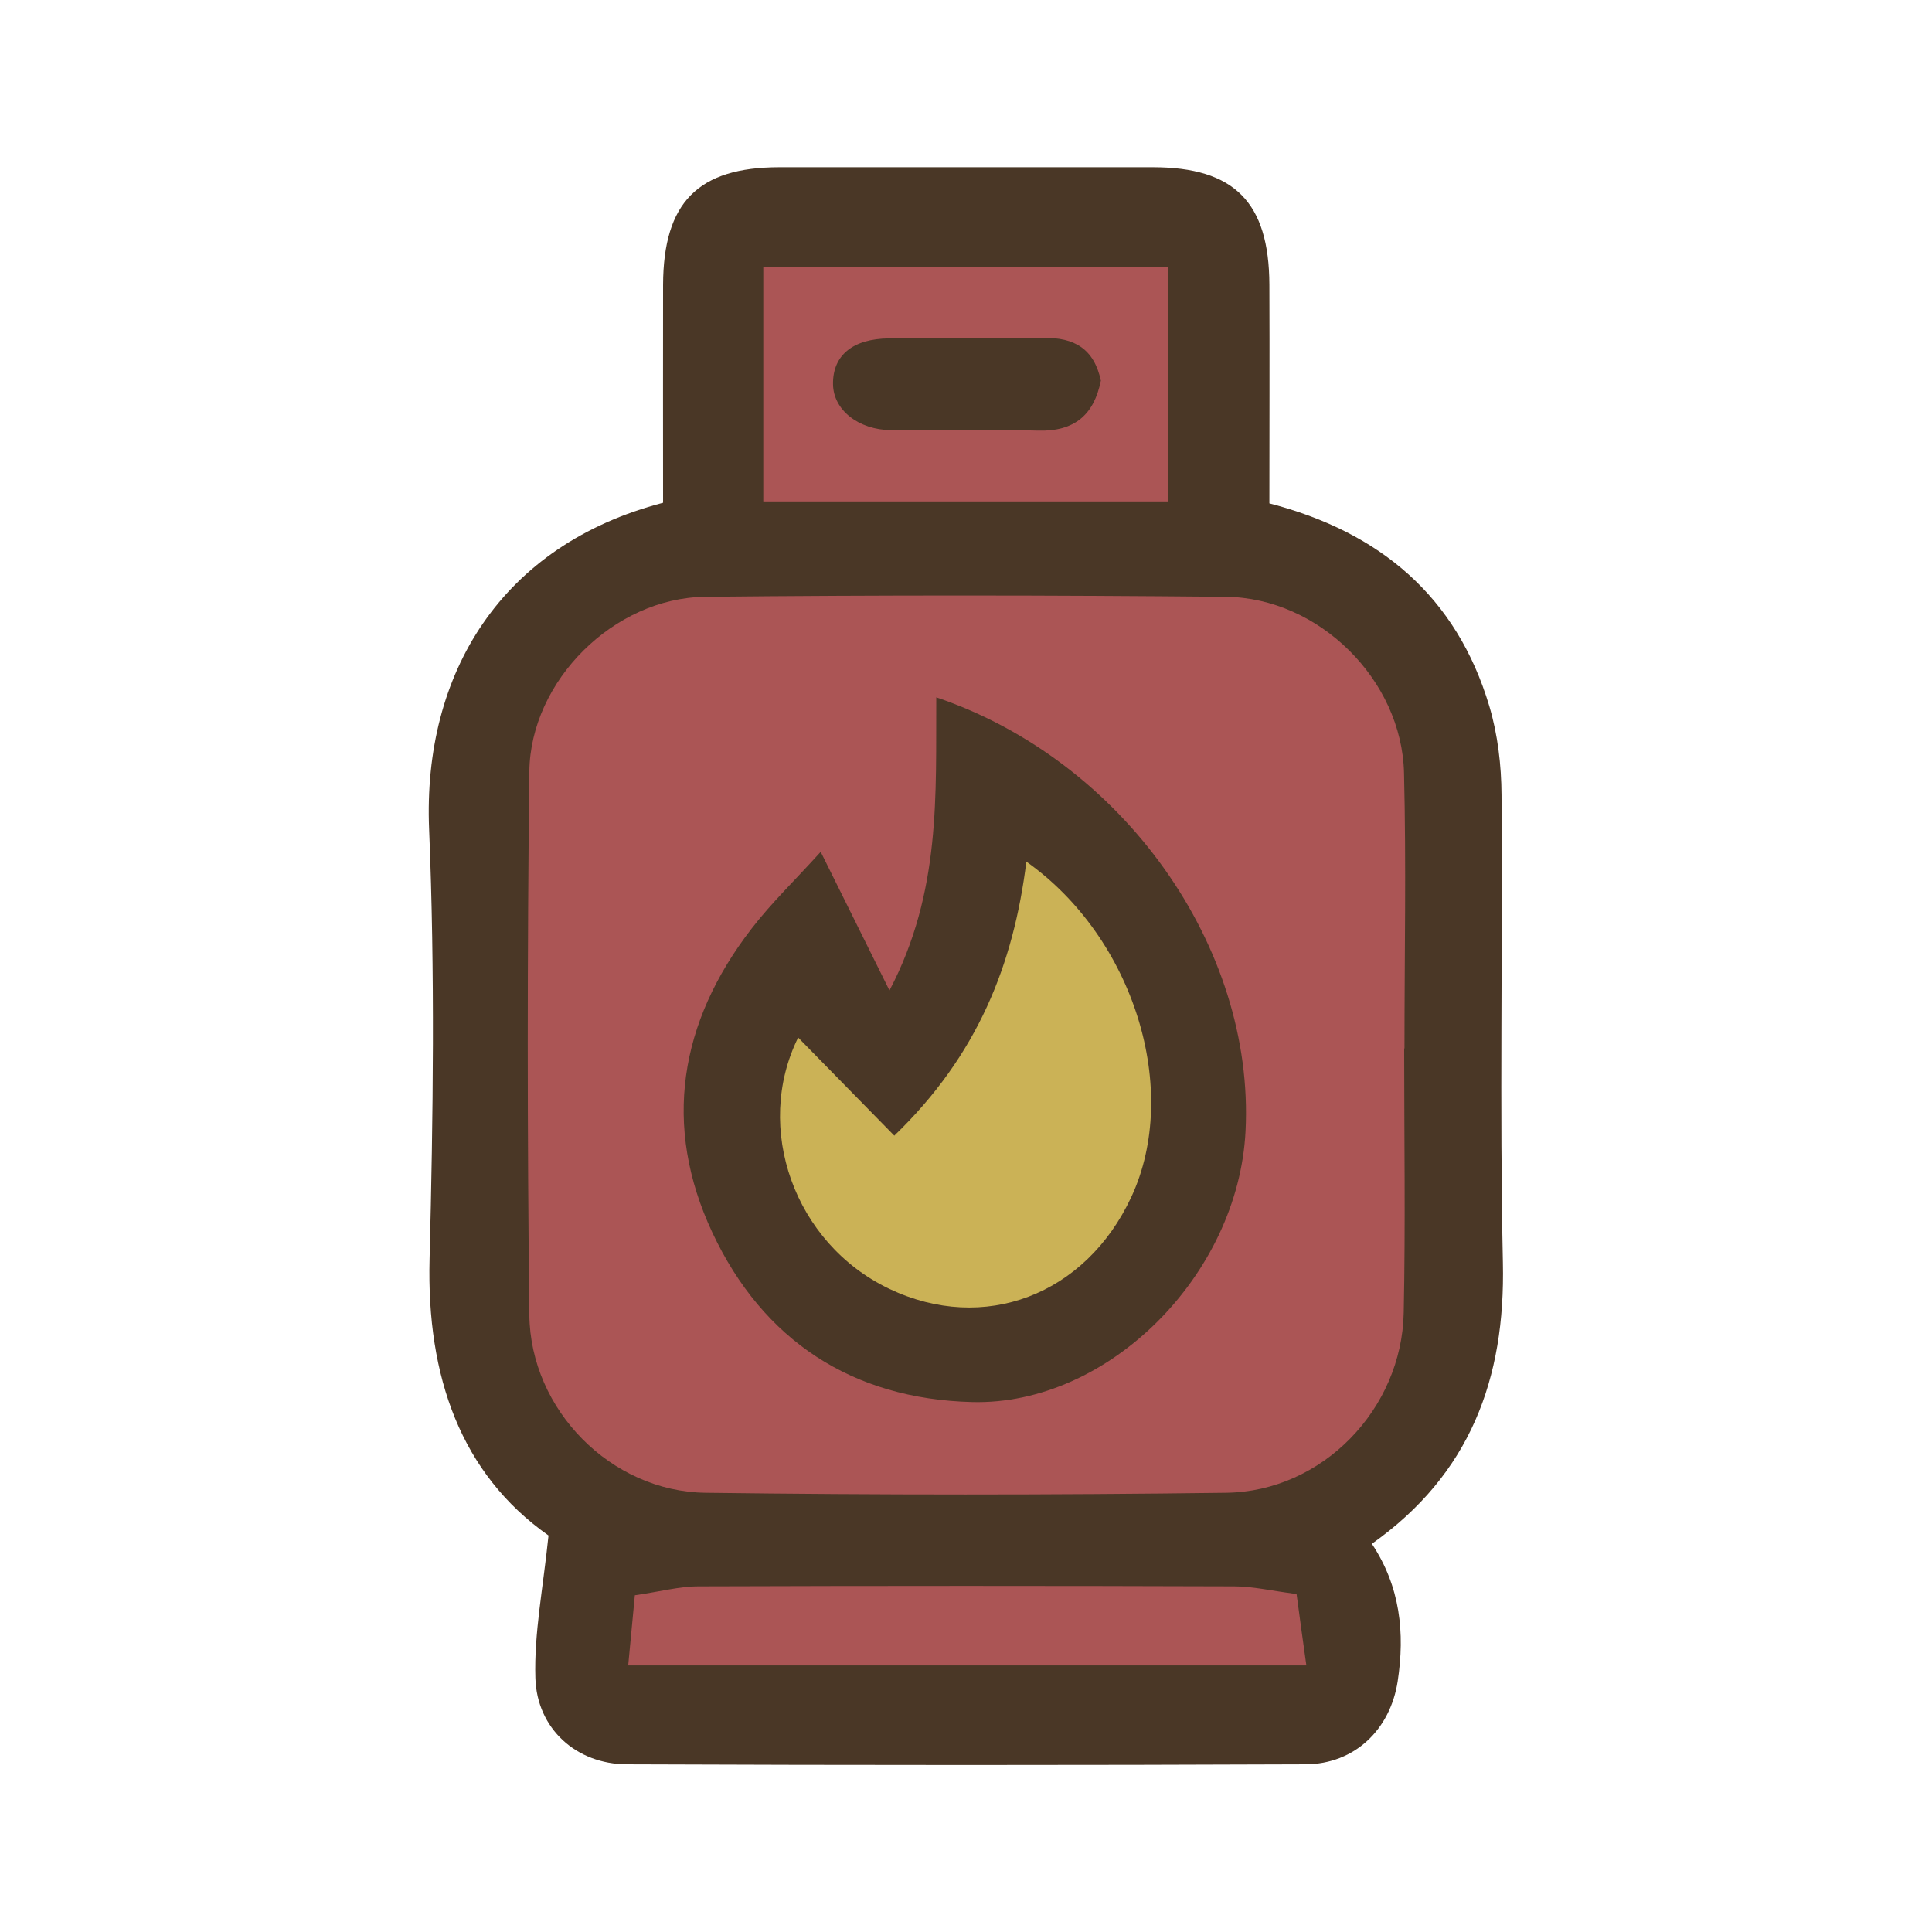 <?xml version="1.0" encoding="UTF-8"?>
<svg id="fill_propane" xmlns="http://www.w3.org/2000/svg" viewBox="0 0 128 128">
  <path d="M43.93,33.3c0-4.79-.01-9.61,0-14.43.02-5.46,2.32-7.79,7.71-7.79,8.25,0,16.49,0,24.74,0,5.4,0,7.7,2.32,7.72,7.78.02,4.82,0,9.65,0,14.49,7.33,1.9,12.4,6.17,14.57,13.43.56,1.88.8,3.92.81,5.89.08,10.33-.13,20.66.09,30.98.17,7.71-2.18,14.03-8.68,18.63,1.88,2.83,2.2,5.9,1.71,9.11-.49,3.2-2.85,5.48-6.09,5.5-14.99.06-29.98.06-44.98,0-3.34-.01-5.96-2.35-6.06-5.72-.09-2.96.51-5.94.87-9.44-5.8-4.08-8.08-10.52-7.88-18.31.24-9.49.36-19-.03-28.48-.43-10.36,4.81-18.84,15.5-21.63Z" style="fill: #4a3726; stroke-width: 0px;"/>
  <path d="M93.03,69.46c0,5.83.09,11.67-.03,17.5-.12,6.4-5.39,11.86-11.77,11.94-11.5.15-23,.15-34.49,0-6.26-.08-11.6-5.49-11.67-11.78-.14-12-.14-24,0-36,.07-6.02,5.61-11.51,11.64-11.58,11.5-.12,23-.11,34.5,0,6.18.06,11.67,5.51,11.81,11.67.15,6.08.03,12.16.03,18.25Z" style="fill: #ab5555; stroke-width: 0px;"/>
  <path d="M50.57,33.22v-15.53h26.82v15.53h-26.82Z" style="fill: #ab5555; stroke-width: 0px;"/>
  <path d="M85.9,105.6c.23,1.71.42,3.12.65,4.74h-44.93c.14-1.5.28-2.96.44-4.65,1.67-.24,2.95-.59,4.23-.59,11.83-.04,23.65-.04,35.48,0,1.22,0,2.44.29,4.14.51Z" style="fill: #ab5555; stroke-width: 0px;"/>
  <path d="M54.38,56.45c1.58,3.19,2.9,5.84,4.55,9.17,3.44-6.55,3.06-13.01,3.1-19.42,12.37,4.19,21.11,16.54,20.49,28.75-.48,9.51-9.08,18.17-18.11,17.94-7.94-.2-13.86-4.08-17.21-11.22-3.33-7.1-2.19-13.95,2.59-20.14,1.3-1.69,2.86-3.19,4.58-5.09Z" style="fill: #4a3726; stroke-width: 0px;"/>
  <path d="M72.93,25.24c-.45,2.22-1.72,3.36-4.15,3.29-3.24-.09-6.49,0-9.73-.03-2.19-.02-3.84-1.35-3.86-3.04-.03-1.9,1.29-3.02,3.72-3.04,3.41-.03,6.82.05,10.23-.03,2.04-.04,3.35.72,3.8,2.85Z" style="fill: #4a3726; stroke-width: 0px;"/>
  <path d="M67.99,57.08c7.17,5.07,10.25,15.17,6.96,22.23-3.04,6.51-9.77,9.06-16.03,6.08-6.31-3.01-9-10.67-6.04-16.65,2.03,2.08,4.14,4.22,6.37,6.5,5.53-5.33,7.9-11.35,8.75-18.16Z" style="fill: #cbb256; stroke-width: 0px;"/>
</svg>
